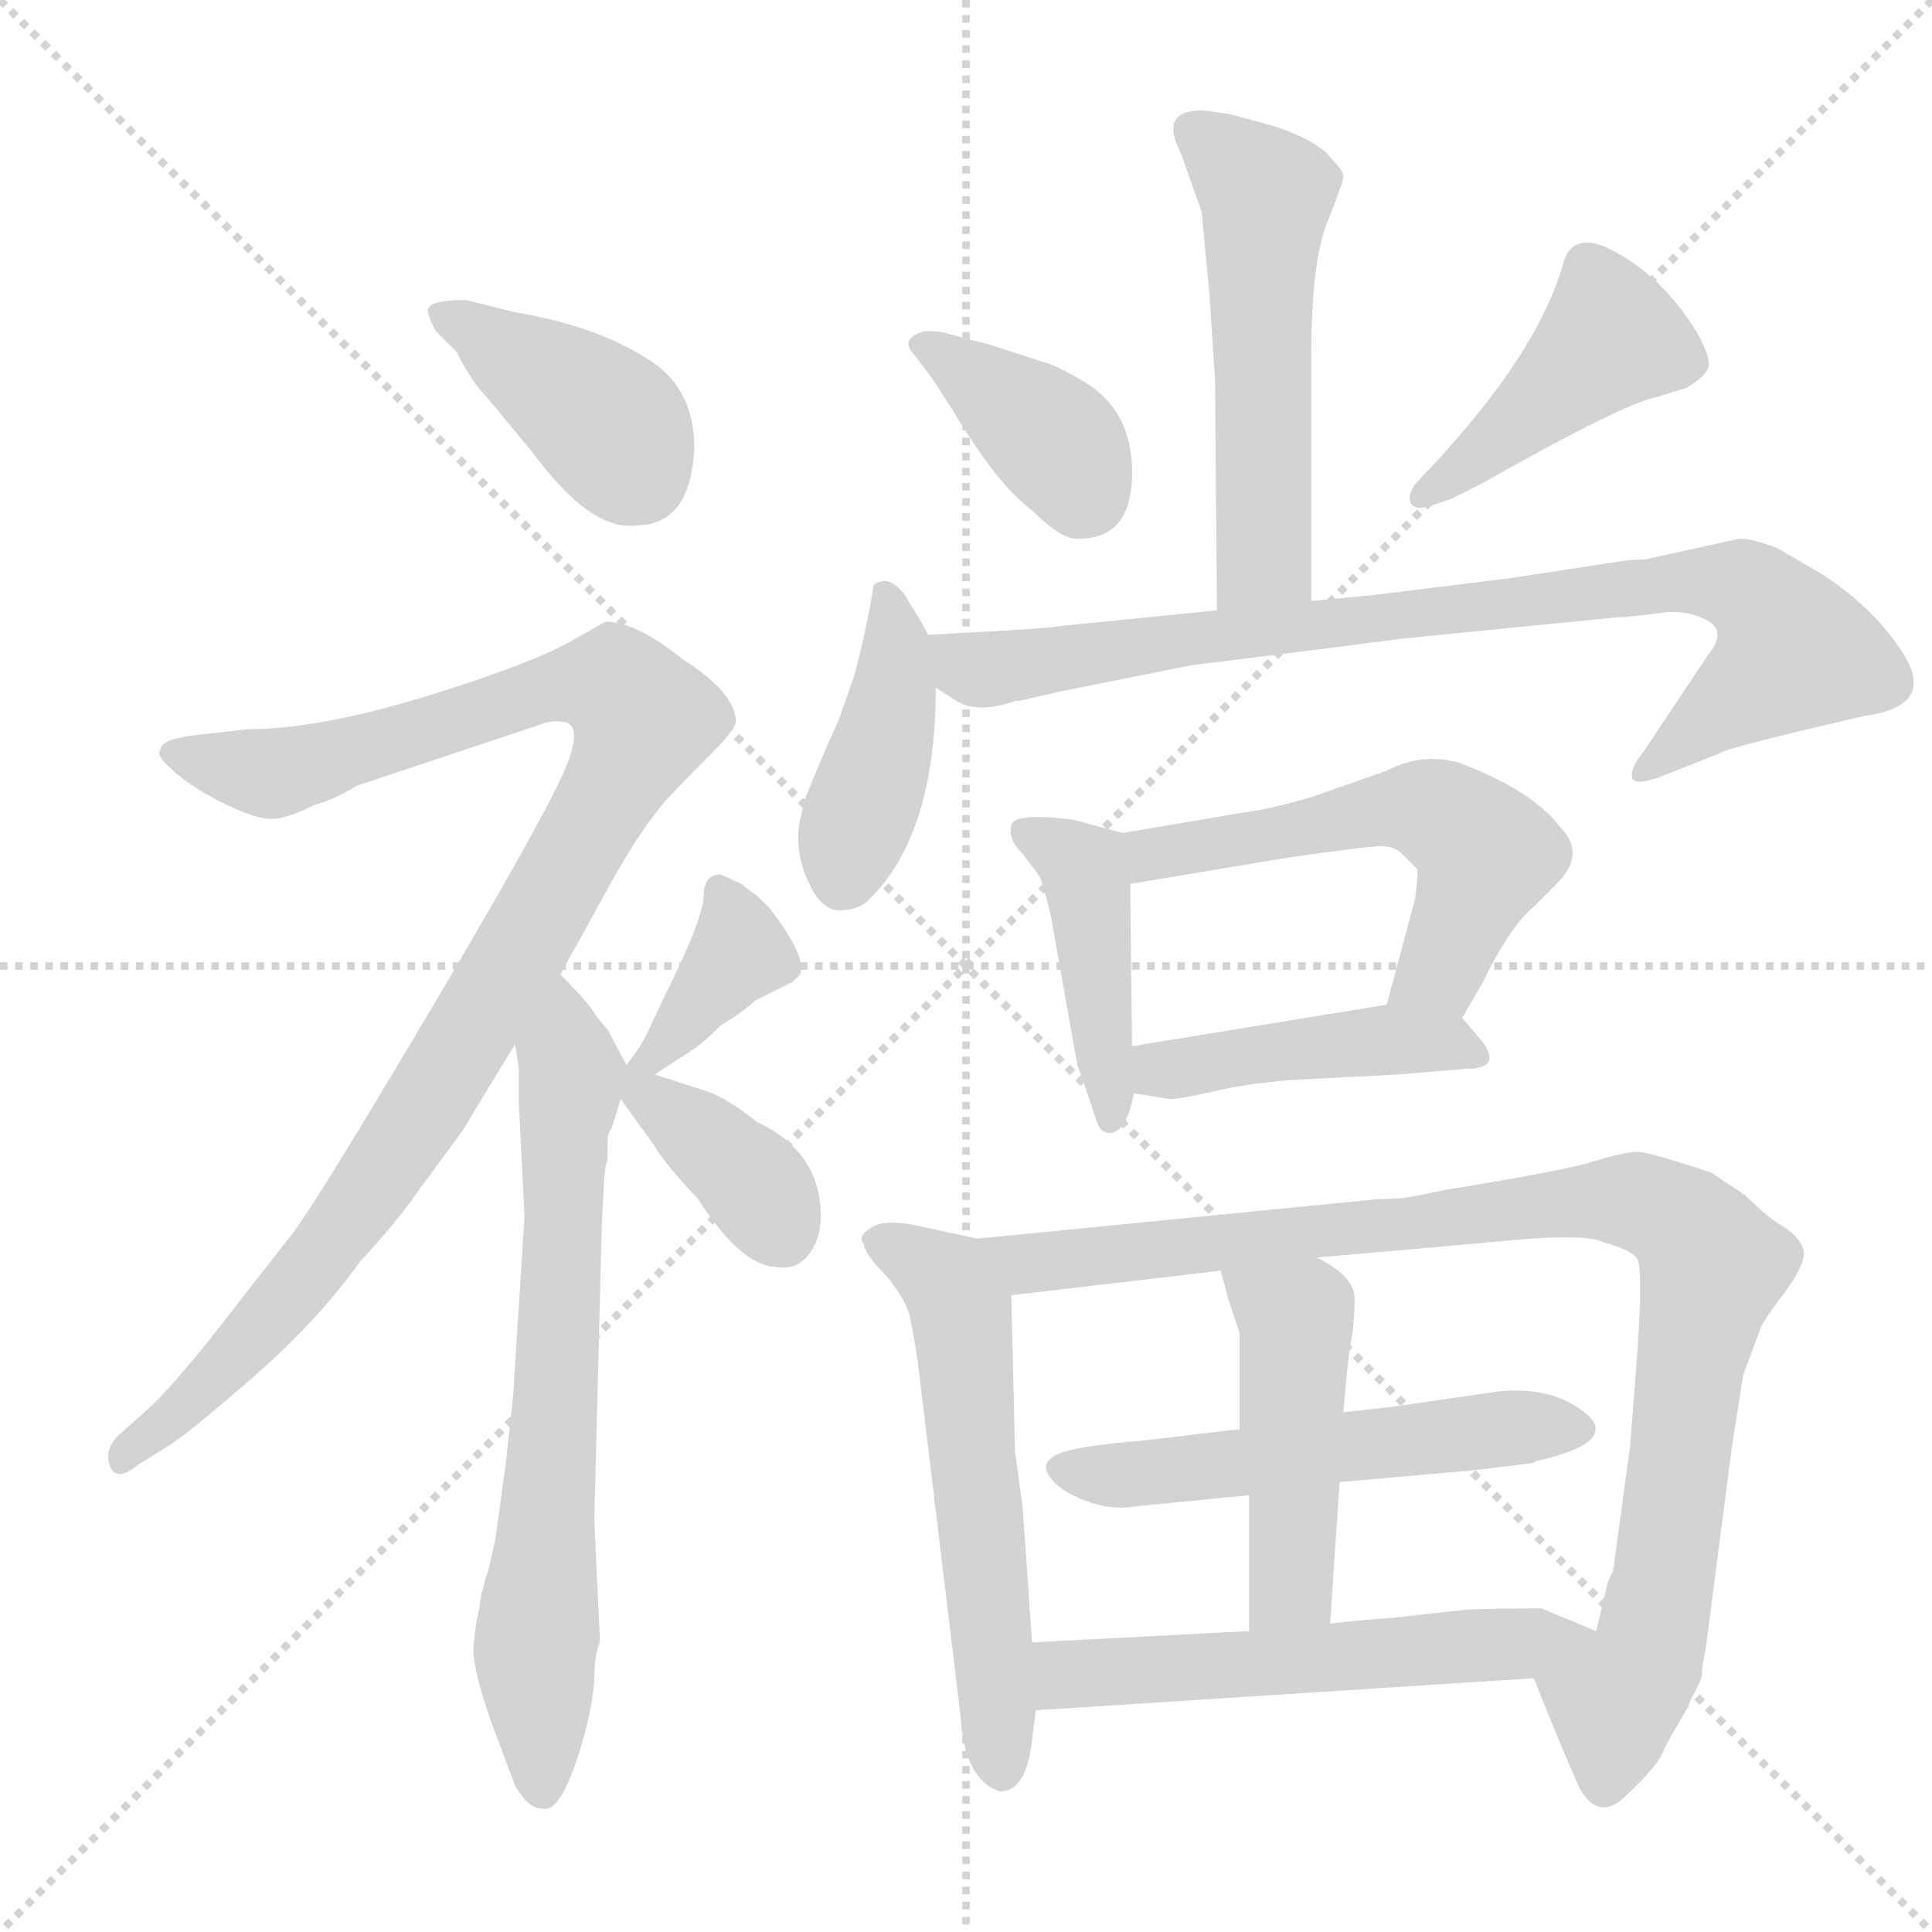 <svg xmlns="http://www.w3.org/2000/svg" version="1.1" viewBox="0 0 1024 1024">
  <g stroke="lightgray" stroke-dasharray="1,1" stroke-width="1" transform="scale(4, 4)">
    <line x1="0" y1="0" x2="256" y2="256" />
    <line x1="256" y1="0" x2="0" y2="256" />
    <line x1="128" y1="0" x2="128" y2="256" />
    <line x1="0" y1="128" x2="256" y2="128" />
  </g>
  <g transform="scale(1.0, -1.0) translate(0.0, -828.50)">
    <style type="text/css">
      
        @keyframes keyframes0 {
          from {
            stroke: blue;
            stroke-dashoffset: 393;
            stroke-width: 128;
          }
          56% {
            animation-timing-function: step-end;
            stroke: blue;
            stroke-dashoffset: 0;
            stroke-width: 128;
          }
          to {
            stroke: black;
            stroke-width: 1024;
          }
        }
        #make-me-a-hanzi-animation-0 {
          animation: keyframes0 0.57s both;
          animation-delay: 0s;
          animation-timing-function: linear;
        }
      
        @keyframes keyframes1 {
          from {
            stroke: blue;
            stroke-dashoffset: 1003;
            stroke-width: 128;
          }
          77% {
            animation-timing-function: step-end;
            stroke: blue;
            stroke-dashoffset: 0;
            stroke-width: 128;
          }
          to {
            stroke: black;
            stroke-width: 1024;
          }
        }
        #make-me-a-hanzi-animation-1 {
          animation: keyframes1 1.066s both;
          animation-delay: 0.57s;
          animation-timing-function: linear;
        }
      
        @keyframes keyframes2 {
          from {
            stroke: blue;
            stroke-dashoffset: 678;
            stroke-width: 128;
          }
          69% {
            animation-timing-function: step-end;
            stroke: blue;
            stroke-dashoffset: 0;
            stroke-width: 128;
          }
          to {
            stroke: black;
            stroke-width: 1024;
          }
        }
        #make-me-a-hanzi-animation-2 {
          animation: keyframes2 0.802s both;
          animation-delay: 1.636s;
          animation-timing-function: linear;
        }
      
        @keyframes keyframes3 {
          from {
            stroke: blue;
            stroke-dashoffset: 366;
            stroke-width: 128;
          }
          54% {
            animation-timing-function: step-end;
            stroke: blue;
            stroke-dashoffset: 0;
            stroke-width: 128;
          }
          to {
            stroke: black;
            stroke-width: 1024;
          }
        }
        #make-me-a-hanzi-animation-3 {
          animation: keyframes3 0.548s both;
          animation-delay: 2.438s;
          animation-timing-function: linear;
        }
      
        @keyframes keyframes4 {
          from {
            stroke: blue;
            stroke-dashoffset: 375;
            stroke-width: 128;
          }
          55% {
            animation-timing-function: step-end;
            stroke: blue;
            stroke-dashoffset: 0;
            stroke-width: 128;
          }
          to {
            stroke: black;
            stroke-width: 1024;
          }
        }
        #make-me-a-hanzi-animation-4 {
          animation: keyframes4 0.555s both;
          animation-delay: 2.986s;
          animation-timing-function: linear;
        }
      
        @keyframes keyframes5 {
          from {
            stroke: blue;
            stroke-dashoffset: 525;
            stroke-width: 128;
          }
          63% {
            animation-timing-function: step-end;
            stroke: blue;
            stroke-dashoffset: 0;
            stroke-width: 128;
          }
          to {
            stroke: black;
            stroke-width: 1024;
          }
        }
        #make-me-a-hanzi-animation-5 {
          animation: keyframes5 0.677s both;
          animation-delay: 3.541s;
          animation-timing-function: linear;
        }
      
        @keyframes keyframes6 {
          from {
            stroke: blue;
            stroke-dashoffset: 368;
            stroke-width: 128;
          }
          55% {
            animation-timing-function: step-end;
            stroke: blue;
            stroke-dashoffset: 0;
            stroke-width: 128;
          }
          to {
            stroke: black;
            stroke-width: 1024;
          }
        }
        #make-me-a-hanzi-animation-6 {
          animation: keyframes6 0.549s both;
          animation-delay: 4.218s;
          animation-timing-function: linear;
        }
      
        @keyframes keyframes7 {
          from {
            stroke: blue;
            stroke-dashoffset: 428;
            stroke-width: 128;
          }
          58% {
            animation-timing-function: step-end;
            stroke: blue;
            stroke-dashoffset: 0;
            stroke-width: 128;
          }
          to {
            stroke: black;
            stroke-width: 1024;
          }
        }
        #make-me-a-hanzi-animation-7 {
          animation: keyframes7 0.598s both;
          animation-delay: 4.768s;
          animation-timing-function: linear;
        }
      
        @keyframes keyframes8 {
          from {
            stroke: blue;
            stroke-dashoffset: 408;
            stroke-width: 128;
          }
          57% {
            animation-timing-function: step-end;
            stroke: blue;
            stroke-dashoffset: 0;
            stroke-width: 128;
          }
          to {
            stroke: black;
            stroke-width: 1024;
          }
        }
        #make-me-a-hanzi-animation-8 {
          animation: keyframes8 0.582s both;
          animation-delay: 5.366s;
          animation-timing-function: linear;
        }
      
        @keyframes keyframes9 {
          from {
            stroke: blue;
            stroke-dashoffset: 834;
            stroke-width: 128;
          }
          73% {
            animation-timing-function: step-end;
            stroke: blue;
            stroke-dashoffset: 0;
            stroke-width: 128;
          }
          to {
            stroke: black;
            stroke-width: 1024;
          }
        }
        #make-me-a-hanzi-animation-9 {
          animation: keyframes9 0.929s both;
          animation-delay: 5.948s;
          animation-timing-function: linear;
        }
      
        @keyframes keyframes10 {
          from {
            stroke: blue;
            stroke-dashoffset: 428;
            stroke-width: 128;
          }
          58% {
            animation-timing-function: step-end;
            stroke: blue;
            stroke-dashoffset: 0;
            stroke-width: 128;
          }
          to {
            stroke: black;
            stroke-width: 1024;
          }
        }
        #make-me-a-hanzi-animation-10 {
          animation: keyframes10 0.598s both;
          animation-delay: 6.877s;
          animation-timing-function: linear;
        }
      
        @keyframes keyframes11 {
          from {
            stroke: blue;
            stroke-dashoffset: 545;
            stroke-width: 128;
          }
          64% {
            animation-timing-function: step-end;
            stroke: blue;
            stroke-dashoffset: 0;
            stroke-width: 128;
          }
          to {
            stroke: black;
            stroke-width: 1024;
          }
        }
        #make-me-a-hanzi-animation-11 {
          animation: keyframes11 0.694s both;
          animation-delay: 7.475s;
          animation-timing-function: linear;
        }
      
        @keyframes keyframes12 {
          from {
            stroke: blue;
            stroke-dashoffset: 435;
            stroke-width: 128;
          }
          59% {
            animation-timing-function: step-end;
            stroke: blue;
            stroke-dashoffset: 0;
            stroke-width: 128;
          }
          to {
            stroke: black;
            stroke-width: 1024;
          }
        }
        #make-me-a-hanzi-animation-12 {
          animation: keyframes12 0.604s both;
          animation-delay: 8.168s;
          animation-timing-function: linear;
        }
      
        @keyframes keyframes13 {
          from {
            stroke: blue;
            stroke-dashoffset: 556;
            stroke-width: 128;
          }
          64% {
            animation-timing-function: step-end;
            stroke: blue;
            stroke-dashoffset: 0;
            stroke-width: 128;
          }
          to {
            stroke: black;
            stroke-width: 1024;
          }
        }
        #make-me-a-hanzi-animation-13 {
          animation: keyframes13 0.702s both;
          animation-delay: 8.772s;
          animation-timing-function: linear;
        }
      
        @keyframes keyframes14 {
          from {
            stroke: blue;
            stroke-dashoffset: 940;
            stroke-width: 128;
          }
          75% {
            animation-timing-function: step-end;
            stroke: blue;
            stroke-dashoffset: 0;
            stroke-width: 128;
          }
          to {
            stroke: black;
            stroke-width: 1024;
          }
        }
        #make-me-a-hanzi-animation-14 {
          animation: keyframes14 1.015s both;
          animation-delay: 9.475s;
          animation-timing-function: linear;
        }
      
        @keyframes keyframes15 {
          from {
            stroke: blue;
            stroke-dashoffset: 527;
            stroke-width: 128;
          }
          63% {
            animation-timing-function: step-end;
            stroke: blue;
            stroke-dashoffset: 0;
            stroke-width: 128;
          }
          to {
            stroke: black;
            stroke-width: 1024;
          }
        }
        #make-me-a-hanzi-animation-15 {
          animation: keyframes15 0.679s both;
          animation-delay: 10.49s;
          animation-timing-function: linear;
        }
      
        @keyframes keyframes16 {
          from {
            stroke: blue;
            stroke-dashoffset: 458;
            stroke-width: 128;
          }
          60% {
            animation-timing-function: step-end;
            stroke: blue;
            stroke-dashoffset: 0;
            stroke-width: 128;
          }
          to {
            stroke: black;
            stroke-width: 1024;
          }
        }
        #make-me-a-hanzi-animation-16 {
          animation: keyframes16 0.623s both;
          animation-delay: 11.169s;
          animation-timing-function: linear;
        }
      
        @keyframes keyframes17 {
          from {
            stroke: blue;
            stroke-dashoffset: 545;
            stroke-width: 128;
          }
          64% {
            animation-timing-function: step-end;
            stroke: blue;
            stroke-dashoffset: 0;
            stroke-width: 128;
          }
          to {
            stroke: black;
            stroke-width: 1024;
          }
        }
        #make-me-a-hanzi-animation-17 {
          animation: keyframes17 0.694s both;
          animation-delay: 11.792s;
          animation-timing-function: linear;
        }
      
    </style>
    
      <path d="M 368 591 Q 368 624 342 639 Q 315 656 273 663 L 249 669 Q 246 670 237 669 Q 228 668 227 665 Q 226 662 231 653 L 242 642 Q 250 626 258 618 L 282 589 Q 313 547 337 550 Q 366 550 368 591 Z" fill="lightgray" />
    
      <path d="M 297 312 L 303 323 Q 306 328 318.5 351 Q 331 374 339.5 386.5 Q 348 399 355 406.5 Q 362 414 376 428 Q 390 442 390 446 Q 390 461 362 479 Q 337 499 321 499 L 305 490 Q 283 477 226 459.5 Q 169 442 131 442 L 105 439 Q 85 437 85 431 Q 82 428 93.5 418.5 Q 105 409 121 401.5 Q 137 394 145 394.5 Q 153 395 167 402 Q 178 405 189 412 L 285 444 Q 293 447 297 446 Q 311 446 298 417.5 Q 285 389 227.5 292 Q 170 195 156 176 L 117 126 Q 95 98 81 84 L 62 67 Q 55 59 58.5 51 Q 62 43 73 52 L 89 62 Q 99 68 133.5 98 Q 168 128 191 160 Q 212 183 220 195 L 245 229 Q 271 272 273 275 L 297 312 Z" fill="lightgray" />
    
      <path d="M 320 198 Q 320 208 322 214 L 322 223 Q 322 228 324 230 L 329 246 C 334 261 334 261 332 264 L 322 283 Q 318 287 314 293 Q 310 299 297 312 C 276 334 269 305 273 275 L 275 262 L 275 244 L 278 184 L 272 89 L 268 52 L 263 16 Q 262 9 259 -3 Q 255 -15 254 -24 Q 252 -32 251 -44 Q 250 -55 261 -86 L 273 -118 Q 280 -130 287 -130 Q 298 -134 310 -90 Q 314 -75 315 -62 Q 315 -48 318 -42 L 315 23 L 319 181 L 320 198 Z" fill="lightgray" />
    
      <path d="M 347 259 L 367 272 Q 373 276 382 285 Q 395 293 400 298 L 420 308 L 424 312 Q 428 321 408 347 Q 406 349 401 354 Q 395 358 393 360 L 382 365 Q 373 365 373 354 Q 373 342 352 300 L 344 283 Q 340 274 332 264 C 314 240 322 243 347 259 Z" fill="lightgray" />
    
      <path d="M 329 246 L 347 221 Q 352 212 370 193 Q 393 157 412 157 Q 422 155 429 164 Q 435 172 435 184 Q 435 218 401 234 Q 386 246 375 250 L 347 259 C 318 268 311 270 329 246 Z" fill="lightgray" />
    
      <path d="M 695 510 L 695 640 Q 695 691 704 712 Q 712 732 712 735 Q 712 738 706 744 Q 699 754 674 762 L 652 768 Q 638 770 637 770 Q 614 770 626 747 L 637 716 Q 638 704 641 673 L 644 627 L 645 505 C 645 475 695 480 695 510 Z" fill="lightgray" />
    
      <path d="M 572 543 Q 599 543 600 575.5 Q 601 608 578 624 Q 564 633 555 636 L 524 646 L 501 652 Q 498 653 490 653 Q 476 649 485 640 L 494 628 L 505 611 Q 529 571 547 558 Q 563 542 572 543 Z" fill="lightgray" />
    
      <path d="M 769 564 L 785 572 Q 861 615 878 618 L 894 623 Q 904 629 905.5 634 Q 907 639 899 653 Q 879 685 850 698 Q 832 705 828 687 Q 813 637 751 573 Q 746 567 747.5 562.5 Q 749 558 757 560 L 769 564 Z" fill="lightgray" />
    
      <path d="M 492 492 L 487 501 L 479 514 Q 473 521 468.5 520.5 Q 464 520 463 518 L 461 506 L 458 492 Q 458 491 453 471 L 446 451 Q 446 450 437 430 L 427 406 L 424 394 Q 421 378 428 362 Q 435 346 445 346 Q 455 346 461 352 Q 496 387 496 464 L 492 492 Z" fill="lightgray" />
    
      <path d="M 632 476 Q 690 483 743 490 L 854 501 Q 869 502 883 504 Q 896 505 906 499 Q 915 493 905 481 L 871 430 Q 864 421 865 417 Q 865 412 878 416 L 911 429 Q 914 432 988 449 Q 1025 454 1010 480 Q 995 505 966 524 L 942 538 Q 929 543 922 543 L 872 532 Q 865 532 859 531 L 800 522 L 727 513 L 695 510 L 645 505 L 565 497 Q 551 495 509 493 L 492 492 C 462 490 470 479 496 464 L 507 457 Q 518 450 538 457 L 540 457 L 562 462 L 632 476 Z" fill="lightgray" />
    
      <path d="M 595 387 L 569 394 Q 537 398 536 391 Q 534 384 542 376 L 551 364 Q 554 356 557 343 L 571 264 Q 573 259 576 250 Q 579 241 581 235 Q 583 228 588 228 Q 597 228 601 249 L 600 274 L 599 360 C 599 386 599 386 595 387 Z" fill="lightgray" />
    
      <path d="M 775 289 L 786 308 Q 800 337 813 348 L 825 360 Q 841 376 827 390 Q 813 409 774 424 Q 754 430 735 420 L 695 406 Q 675 400 660 398 L 595 387 C 565 382 569 355 599 360 L 683 374 Q 725 380 732 380 Q 739 380 743 376 L 751 368 Q 752 367 750 352 L 735 296 C 727 267 760 263 775 289 Z" fill="lightgray" />
    
      <path d="M 601 249 L 620 246 Q 626 246 643 250 Q 660 254 683 256 L 741 259 L 777 262 Q 796 262 786 276 L 775 289 C 765 301 765 301 735 296 L 600 274 C 570 269 571 254 601 249 Z" fill="lightgray" />
    
      <path d="M 547 -42 L 542 30 L 538 59 L 536 142 C 535 168 535 168 518 172 L 490 178 Q 470 183 462 178 Q 454 173 458 169 Q 458 164 470 152 Q 479 141 482 132 Q 486 112 487 102 L 509 -80 Q 511 -115 530 -121 Q 544 -121 547 -94 L 549 -78 L 547 -42 Z" fill="lightgray" />
    
      <path d="M 536 142 L 647 155 L 698 162 Q 779 169 811 172 Q 843 174 850 170 Q 865 166 868 161 Q 870 156 869 132 L 868 114 L 864 62 L 855 -4 Q 852 -10 852 -11 L 846 -36 C 839 -65 802 -33 813 -61 Q 821 -82 837 -119 Q 847 -137 861 -124 Q 875 -111 880 -103 Q 884 -94 889 -86 Q 894 -77 895 -76 Q 895 -74 898 -69 Q 901 -63 902 -60 Q 902 -56 903 -51 Q 904 -46 905 -38 L 918 62 L 924 100 L 933 124 Q 933 126 944 141 Q 955 155 956 163 Q 957 170 946 178 Q 938 182 925 195 L 907 207 Q 874 218 868 218 Q 861 218 845 213 Q 829 208 767 198 L 747 194 Q 741 193 731 193 L 518 172 C 488 169 506 139 536 142 Z" fill="lightgray" />
    
      <path d="M 601 30 L 662 36 L 710 43 L 779 49 L 812 53 L 814 54 Q 858 64 841 79 Q 823 94 794 91 L 739 83 L 712 80 L 657 71 L 606 65 Q 569 62 560 57.5 Q 551 53 556.5 45.5 Q 562 38 575.5 33 Q 589 28 601 30 Z" fill="lightgray" />
    
      <path d="M 662 36 L 662 -36 C 662 -66 703 -62 705 -32 L 710 43 L 712 80 L 714 102 Q 715 112 717 123 Q 718 133 718 140 Q 718 152 698 162 C 672 177 639 184 647 155 L 651 140 L 657 122 L 657 71 L 662 36 Z" fill="lightgray" />
    
      <path d="M 662 -36 L 547 -42 C 517 -44 519 -80 549 -78 L 813 -61 C 843 -59 874 -47 846 -36 L 817 -24 Q 782 -24 774 -25 L 738 -29 Q 723 -30 705 -32 L 662 -36 Z" fill="lightgray" />
    
    
      <clipPath id="make-me-a-hanzi-clip-0">
        <path d="M 368 591 Q 368 624 342 639 Q 315 656 273 663 L 249 669 Q 246 670 237 669 Q 228 668 227 665 Q 226 662 231 653 L 242 642 Q 250 626 258 618 L 282 589 Q 313 547 337 550 Q 366 550 368 591 Z" />
      </clipPath>
      <path clip-path="url(#make-me-a-hanzi-clip-0)" d="M 234 661 L 309 615 L 329 595 L 338 576" fill="none" id="make-me-a-hanzi-animation-0" stroke-dasharray="265 530" stroke-linecap="round" />
    
      <clipPath id="make-me-a-hanzi-clip-1">
        <path d="M 297 312 L 303 323 Q 306 328 318.5 351 Q 331 374 339.5 386.5 Q 348 399 355 406.5 Q 362 414 376 428 Q 390 442 390 446 Q 390 461 362 479 Q 337 499 321 499 L 305 490 Q 283 477 226 459.5 Q 169 442 131 442 L 105 439 Q 85 437 85 431 Q 82 428 93.5 418.5 Q 105 409 121 401.5 Q 137 394 145 394.5 Q 153 395 167 402 Q 178 405 189 412 L 285 444 Q 293 447 297 446 Q 311 446 298 417.5 Q 285 389 227.5 292 Q 170 195 156 176 L 117 126 Q 95 98 81 84 L 62 67 Q 55 59 58.5 51 Q 62 43 73 52 L 89 62 Q 99 68 133.5 98 Q 168 128 191 160 Q 212 183 220 195 L 245 229 Q 271 272 273 275 L 297 312 Z" />
      </clipPath>
      <path clip-path="url(#make-me-a-hanzi-clip-1)" d="M 93 428 L 145 418 L 300 466 L 326 464 L 342 447 L 273 319 L 183 179 L 117 101 L 65 56" fill="none" id="make-me-a-hanzi-animation-1" stroke-dasharray="875 1750" stroke-linecap="round" />
    
      <clipPath id="make-me-a-hanzi-clip-2">
        <path d="M 320 198 Q 320 208 322 214 L 322 223 Q 322 228 324 230 L 329 246 C 334 261 334 261 332 264 L 322 283 Q 318 287 314 293 Q 310 299 297 312 C 276 334 269 305 273 275 L 275 262 L 275 244 L 278 184 L 272 89 L 268 52 L 263 16 Q 262 9 259 -3 Q 255 -15 254 -24 Q 252 -32 251 -44 Q 250 -55 261 -86 L 273 -118 Q 280 -130 287 -130 Q 298 -134 310 -90 Q 314 -75 315 -62 Q 315 -48 318 -42 L 315 23 L 319 181 L 320 198 Z" />
      </clipPath>
      <path clip-path="url(#make-me-a-hanzi-clip-2)" d="M 298 302 L 303 255 L 283 -46 L 287 -119" fill="none" id="make-me-a-hanzi-animation-2" stroke-dasharray="550 1100" stroke-linecap="round" />
    
      <clipPath id="make-me-a-hanzi-clip-3">
        <path d="M 347 259 L 367 272 Q 373 276 382 285 Q 395 293 400 298 L 420 308 L 424 312 Q 428 321 408 347 Q 406 349 401 354 Q 395 358 393 360 L 382 365 Q 373 365 373 354 Q 373 342 352 300 L 344 283 Q 340 274 332 264 C 314 240 322 243 347 259 Z" />
      </clipPath>
      <path clip-path="url(#make-me-a-hanzi-clip-3)" d="M 384 354 L 393 324 L 341 265" fill="none" id="make-me-a-hanzi-animation-3" stroke-dasharray="238 476" stroke-linecap="round" />
    
      <clipPath id="make-me-a-hanzi-clip-4">
        <path d="M 329 246 L 347 221 Q 352 212 370 193 Q 393 157 412 157 Q 422 155 429 164 Q 435 172 435 184 Q 435 218 401 234 Q 386 246 375 250 L 347 259 C 318 268 311 270 329 246 Z" />
      </clipPath>
      <path clip-path="url(#make-me-a-hanzi-clip-4)" d="M 338 258 L 343 246 L 394 207 L 416 172" fill="none" id="make-me-a-hanzi-animation-4" stroke-dasharray="247 494" stroke-linecap="round" />
    
      <clipPath id="make-me-a-hanzi-clip-5">
        <path d="M 695 510 L 695 640 Q 695 691 704 712 Q 712 732 712 735 Q 712 738 706 744 Q 699 754 674 762 L 652 768 Q 638 770 637 770 Q 614 770 626 747 L 637 716 Q 638 704 641 673 L 644 627 L 645 505 C 645 475 695 480 695 510 Z" />
      </clipPath>
      <path clip-path="url(#make-me-a-hanzi-clip-5)" d="M 634 757 L 671 726 L 670 533 L 651 513" fill="none" id="make-me-a-hanzi-animation-5" stroke-dasharray="397 794" stroke-linecap="round" />
    
      <clipPath id="make-me-a-hanzi-clip-6">
        <path d="M 572 543 Q 599 543 600 575.5 Q 601 608 578 624 Q 564 633 555 636 L 524 646 L 501 652 Q 498 653 490 653 Q 476 649 485 640 L 494 628 L 505 611 Q 529 571 547 558 Q 563 542 572 543 Z" />
      </clipPath>
      <path clip-path="url(#make-me-a-hanzi-clip-6)" d="M 495 644 L 555 599 L 574 567" fill="none" id="make-me-a-hanzi-animation-6" stroke-dasharray="240 480" stroke-linecap="round" />
    
      <clipPath id="make-me-a-hanzi-clip-7">
        <path d="M 769 564 L 785 572 Q 861 615 878 618 L 894 623 Q 904 629 905.5 634 Q 907 639 899 653 Q 879 685 850 698 Q 832 705 828 687 Q 813 637 751 573 Q 746 567 747.5 562.5 Q 749 558 757 560 L 769 564 Z" />
      </clipPath>
      <path clip-path="url(#make-me-a-hanzi-clip-7)" d="M 892 636 L 854 650 L 789 589 L 754 566" fill="none" id="make-me-a-hanzi-animation-7" stroke-dasharray="300 600" stroke-linecap="round" />
    
      <clipPath id="make-me-a-hanzi-clip-8">
        <path d="M 492 492 L 487 501 L 479 514 Q 473 521 468.5 520.5 Q 464 520 463 518 L 461 506 L 458 492 Q 458 491 453 471 L 446 451 Q 446 450 437 430 L 427 406 L 424 394 Q 421 378 428 362 Q 435 346 445 346 Q 455 346 461 352 Q 496 387 496 464 L 492 492 Z" />
      </clipPath>
      <path clip-path="url(#make-me-a-hanzi-clip-8)" d="M 470 511 L 473 455 L 447 363" fill="none" id="make-me-a-hanzi-animation-8" stroke-dasharray="280 560" stroke-linecap="round" />
    
      <clipPath id="make-me-a-hanzi-clip-9">
        <path d="M 632 476 Q 690 483 743 490 L 854 501 Q 869 502 883 504 Q 896 505 906 499 Q 915 493 905 481 L 871 430 Q 864 421 865 417 Q 865 412 878 416 L 911 429 Q 914 432 988 449 Q 1025 454 1010 480 Q 995 505 966 524 L 942 538 Q 929 543 922 543 L 872 532 Q 865 532 859 531 L 800 522 L 727 513 L 695 510 L 645 505 L 565 497 Q 551 495 509 493 L 492 492 C 462 490 470 479 496 464 L 507 457 Q 518 450 538 457 L 540 457 L 562 462 L 632 476 Z" />
      </clipPath>
      <path clip-path="url(#make-me-a-hanzi-clip-9)" d="M 497 486 L 526 473 L 839 515 L 923 518 L 951 483 L 871 421" fill="none" id="make-me-a-hanzi-animation-9" stroke-dasharray="706 1412" stroke-linecap="round" />
    
      <clipPath id="make-me-a-hanzi-clip-10">
        <path d="M 595 387 L 569 394 Q 537 398 536 391 Q 534 384 542 376 L 551 364 Q 554 356 557 343 L 571 264 Q 573 259 576 250 Q 579 241 581 235 Q 583 228 588 228 Q 597 228 601 249 L 600 274 L 599 360 C 599 386 599 386 595 387 Z" />
      </clipPath>
      <path clip-path="url(#make-me-a-hanzi-clip-10)" d="M 541 388 L 570 373 L 576 363 L 589 236" fill="none" id="make-me-a-hanzi-animation-10" stroke-dasharray="300 600" stroke-linecap="round" />
    
      <clipPath id="make-me-a-hanzi-clip-11">
        <path d="M 775 289 L 786 308 Q 800 337 813 348 L 825 360 Q 841 376 827 390 Q 813 409 774 424 Q 754 430 735 420 L 695 406 Q 675 400 660 398 L 595 387 C 565 382 569 355 599 360 L 683 374 Q 725 380 732 380 Q 739 380 743 376 L 751 368 Q 752 367 750 352 L 735 296 C 727 267 760 263 775 289 Z" />
      </clipPath>
      <path clip-path="url(#make-me-a-hanzi-clip-11)" d="M 605 368 L 610 376 L 735 400 L 763 397 L 788 376 L 764 314 L 743 301" fill="none" id="make-me-a-hanzi-animation-11" stroke-dasharray="417 834" stroke-linecap="round" />
    
      <clipPath id="make-me-a-hanzi-clip-12">
        <path d="M 601 249 L 620 246 Q 626 246 643 250 Q 660 254 683 256 L 741 259 L 777 262 Q 796 262 786 276 L 775 289 C 765 301 765 301 735 296 L 600 274 C 570 269 571 254 601 249 Z" />
      </clipPath>
      <path clip-path="url(#make-me-a-hanzi-clip-12)" d="M 607 255 L 615 262 L 655 269 L 739 278 L 781 269" fill="none" id="make-me-a-hanzi-animation-12" stroke-dasharray="307 614" stroke-linecap="round" />
    
      <clipPath id="make-me-a-hanzi-clip-13">
        <path d="M 547 -42 L 542 30 L 538 59 L 536 142 C 535 168 535 168 518 172 L 490 178 Q 470 183 462 178 Q 454 173 458 169 Q 458 164 470 152 Q 479 141 482 132 Q 486 112 487 102 L 509 -80 Q 511 -115 530 -121 Q 544 -121 547 -94 L 549 -78 L 547 -42 Z" />
      </clipPath>
      <path clip-path="url(#make-me-a-hanzi-clip-13)" d="M 469 170 L 503 148 L 509 134 L 530 -109" fill="none" id="make-me-a-hanzi-animation-13" stroke-dasharray="428 856" stroke-linecap="round" />
    
      <clipPath id="make-me-a-hanzi-clip-14">
        <path d="M 536 142 L 647 155 L 698 162 Q 779 169 811 172 Q 843 174 850 170 Q 865 166 868 161 Q 870 156 869 132 L 868 114 L 864 62 L 855 -4 Q 852 -10 852 -11 L 846 -36 C 839 -65 802 -33 813 -61 Q 821 -82 837 -119 Q 847 -137 861 -124 Q 875 -111 880 -103 Q 884 -94 889 -86 Q 894 -77 895 -76 Q 895 -74 898 -69 Q 901 -63 902 -60 Q 902 -56 903 -51 Q 904 -46 905 -38 L 918 62 L 924 100 L 933 124 Q 933 126 944 141 Q 955 155 956 163 Q 957 170 946 178 Q 938 182 925 195 L 907 207 Q 874 218 868 218 Q 861 218 845 213 Q 829 208 767 198 L 747 194 Q 741 193 731 193 L 518 172 C 488 169 506 139 536 142 Z" />
      </clipPath>
      <path clip-path="url(#make-me-a-hanzi-clip-14)" d="M 526 170 L 545 159 L 858 193 L 889 183 L 908 157 L 881 -13 L 872 -53 L 856 -73 L 850 -116" fill="none" id="make-me-a-hanzi-animation-14" stroke-dasharray="812 1624" stroke-linecap="round" />
    
      <clipPath id="make-me-a-hanzi-clip-15">
        <path d="M 601 30 L 662 36 L 710 43 L 779 49 L 812 53 L 814 54 Q 858 64 841 79 Q 823 94 794 91 L 739 83 L 712 80 L 657 71 L 606 65 Q 569 62 560 57.5 Q 551 53 556.5 45.5 Q 562 38 575.5 33 Q 589 28 601 30 Z" />
      </clipPath>
      <path clip-path="url(#make-me-a-hanzi-clip-15)" d="M 567 49 L 607 47 L 790 71 L 836 71" fill="none" id="make-me-a-hanzi-animation-15" stroke-dasharray="399 798" stroke-linecap="round" />
    
      <clipPath id="make-me-a-hanzi-clip-16">
        <path d="M 662 36 L 662 -36 C 662 -66 703 -62 705 -32 L 710 43 L 712 80 L 714 102 Q 715 112 717 123 Q 718 133 718 140 Q 718 152 698 162 C 672 177 639 184 647 155 L 651 140 L 657 122 L 657 71 L 662 36 Z" />
      </clipPath>
      <path clip-path="url(#make-me-a-hanzi-clip-16)" d="M 654 149 L 687 130 L 685 -8 L 669 -29" fill="none" id="make-me-a-hanzi-animation-16" stroke-dasharray="330 660" stroke-linecap="round" />
    
      <clipPath id="make-me-a-hanzi-clip-17">
        <path d="M 662 -36 L 547 -42 C 517 -44 519 -80 549 -78 L 813 -61 C 843 -59 874 -47 846 -36 L 817 -24 Q 782 -24 774 -25 L 738 -29 Q 723 -30 705 -32 L 662 -36 Z" />
      </clipPath>
      <path clip-path="url(#make-me-a-hanzi-clip-17)" d="M 556 -72 L 565 -59 L 804 -43 L 837 -36" fill="none" id="make-me-a-hanzi-animation-17" stroke-dasharray="417 834" stroke-linecap="round" />
    
  </g>
</svg>